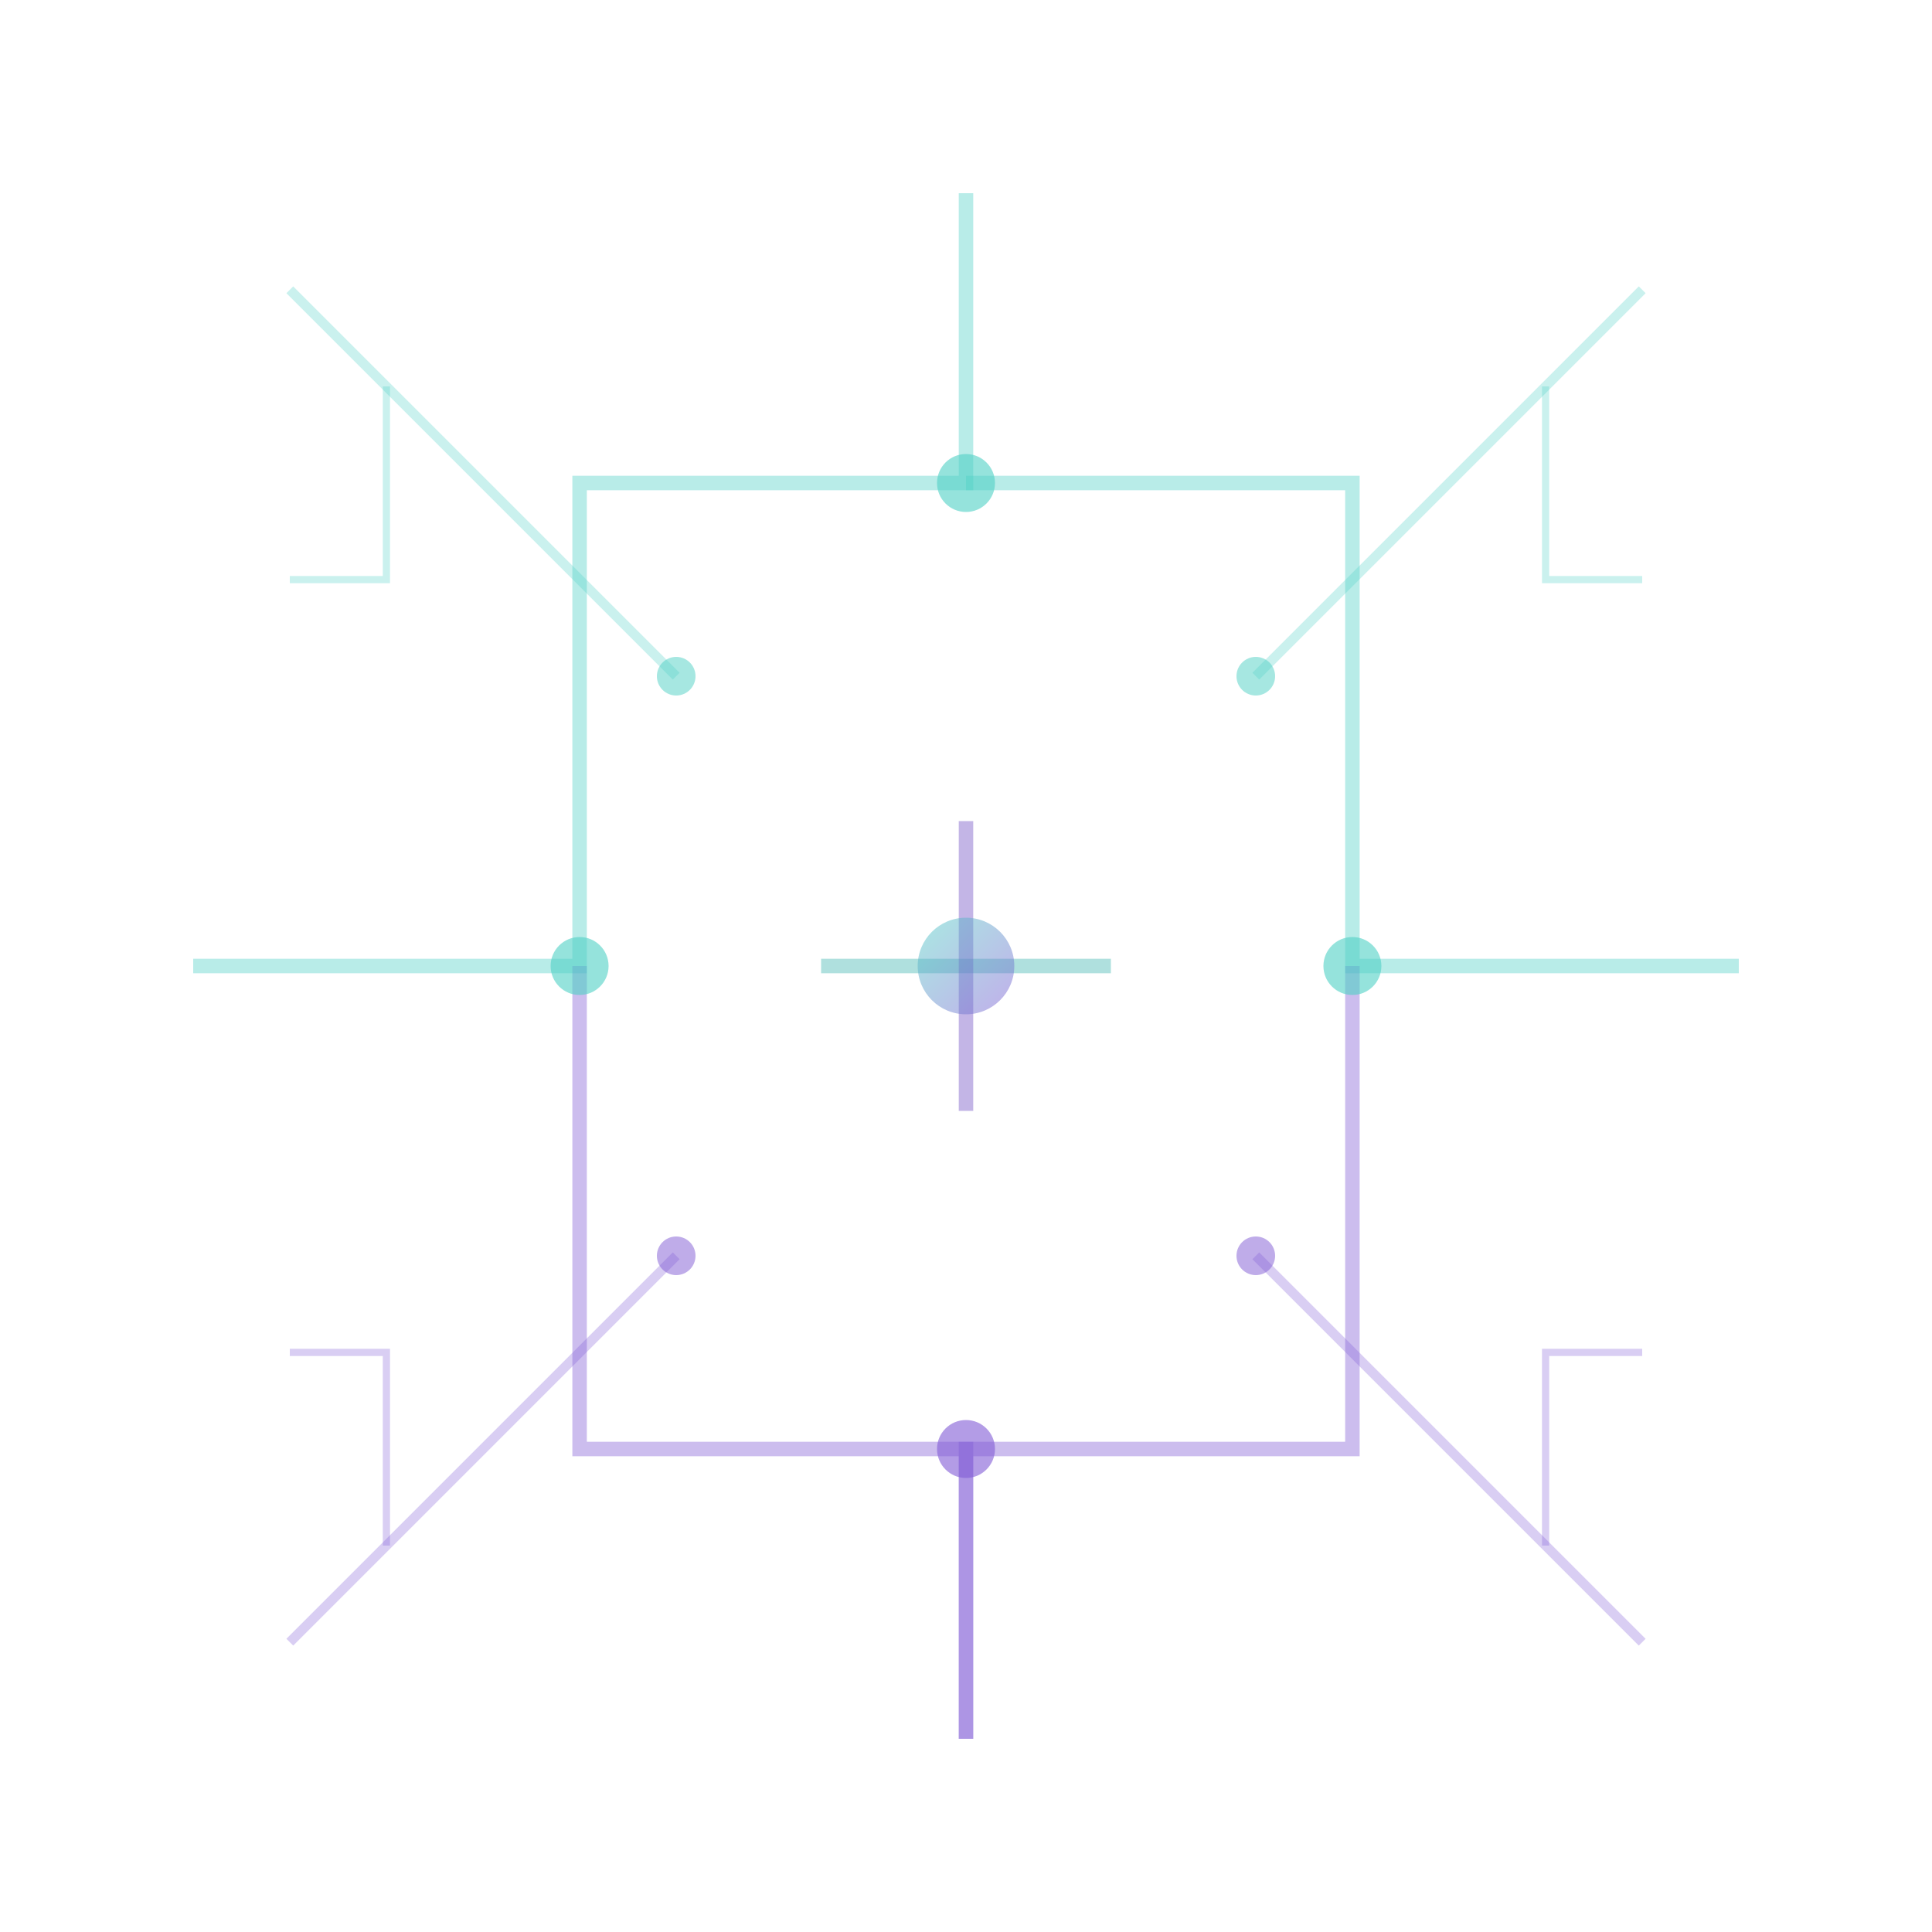 <svg width="200" height="200" viewBox="0 0 200 200" fill="none" xmlns="http://www.w3.org/2000/svg">
  <!-- Main circuit paths -->
  <path d="M20,100 L60,100 L60,50 L100,50 L100,20" stroke="#4FD1C5" stroke-width="1.5" stroke-opacity="0.4" fill="none"/>
  <path d="M180,100 L140,100 L140,50 L100,50" stroke="#4FD1C5" stroke-width="1.5" stroke-opacity="0.4" fill="none"/>
  <path d="M100,180 L100,150 L140,150 L140,100" stroke="#805AD5" stroke-width="1.5" stroke-opacity="0.4" fill="none"/>
  <path d="M100,180 L100,150 L60,150 L60,100" stroke="#805AD5" stroke-width="1.5" stroke-opacity="0.4" fill="none"/>
  
  <!-- Connection nodes -->
  <circle cx="100" cy="50" r="3" fill="#4FD1C5" fill-opacity="0.6"/>
  <circle cx="60" cy="100" r="3" fill="#4FD1C5" fill-opacity="0.6"/>
  <circle cx="140" cy="100" r="3" fill="#4FD1C5" fill-opacity="0.6"/>
  <circle cx="100" cy="150" r="3" fill="#805AD5" fill-opacity="0.6"/>
  
  <!-- Diagonal connections -->
  <path d="M30,30 L70,70" stroke="#4FD1C5" stroke-width="1" stroke-opacity="0.3" fill="none"/>
  <path d="M170,30 L130,70" stroke="#4FD1C5" stroke-width="1" stroke-opacity="0.3" fill="none"/>
  <path d="M170,170 L130,130" stroke="#805AD5" stroke-width="1" stroke-opacity="0.3" fill="none"/>
  <path d="M30,170 L70,130" stroke="#805AD5" stroke-width="1" stroke-opacity="0.3" fill="none"/>
  
  <!-- Small connection dots -->
  <circle cx="70" cy="70" r="2" fill="#4FD1C5" fill-opacity="0.5"/>
  <circle cx="130" cy="70" r="2" fill="#4FD1C5" fill-opacity="0.5"/>
  <circle cx="70" cy="130" r="2" fill="#805AD5" fill-opacity="0.5"/>
  <circle cx="130" cy="130" r="2" fill="#805AD5" fill-opacity="0.5"/>
  
  <!-- Center connections -->
  <path d="M100,100 m-15,0 h30" stroke="#38B2AC" stroke-width="1.5" stroke-opacity="0.4" fill="none"/>
  <path d="M100,100 m0,-15 v30" stroke="#6B46C1" stroke-width="1.5" stroke-opacity="0.4" fill="none"/>
  <circle cx="100" cy="100" r="5" fill="url(#grad)" fill-opacity="0.7"/>
  
  <!-- Smaller detail elements -->
  <path d="M40,40 L40,60 L30,60" stroke="#4FD1C5" stroke-width="0.75" stroke-opacity="0.3" fill="none"/>
  <path d="M160,40 L160,60 L170,60" stroke="#4FD1C5" stroke-width="0.75" stroke-opacity="0.3" fill="none"/>
  <path d="M160,160 L160,140 L170,140" stroke="#805AD5" stroke-width="0.75" stroke-opacity="0.3" fill="none"/>
  <path d="M40,160 L40,140 L30,140" stroke="#805AD5" stroke-width="0.75" stroke-opacity="0.3" fill="none"/>
  
  <!-- Gradient definition -->
  <defs>
    <linearGradient id="grad" x1="0%" y1="0%" x2="100%" y2="100%">
      <stop offset="0%" stop-color="#4FD1C5" stop-opacity="0.7"/>
      <stop offset="100%" stop-color="#805AD5" stop-opacity="0.7"/>
    </linearGradient>
  </defs>
</svg> 